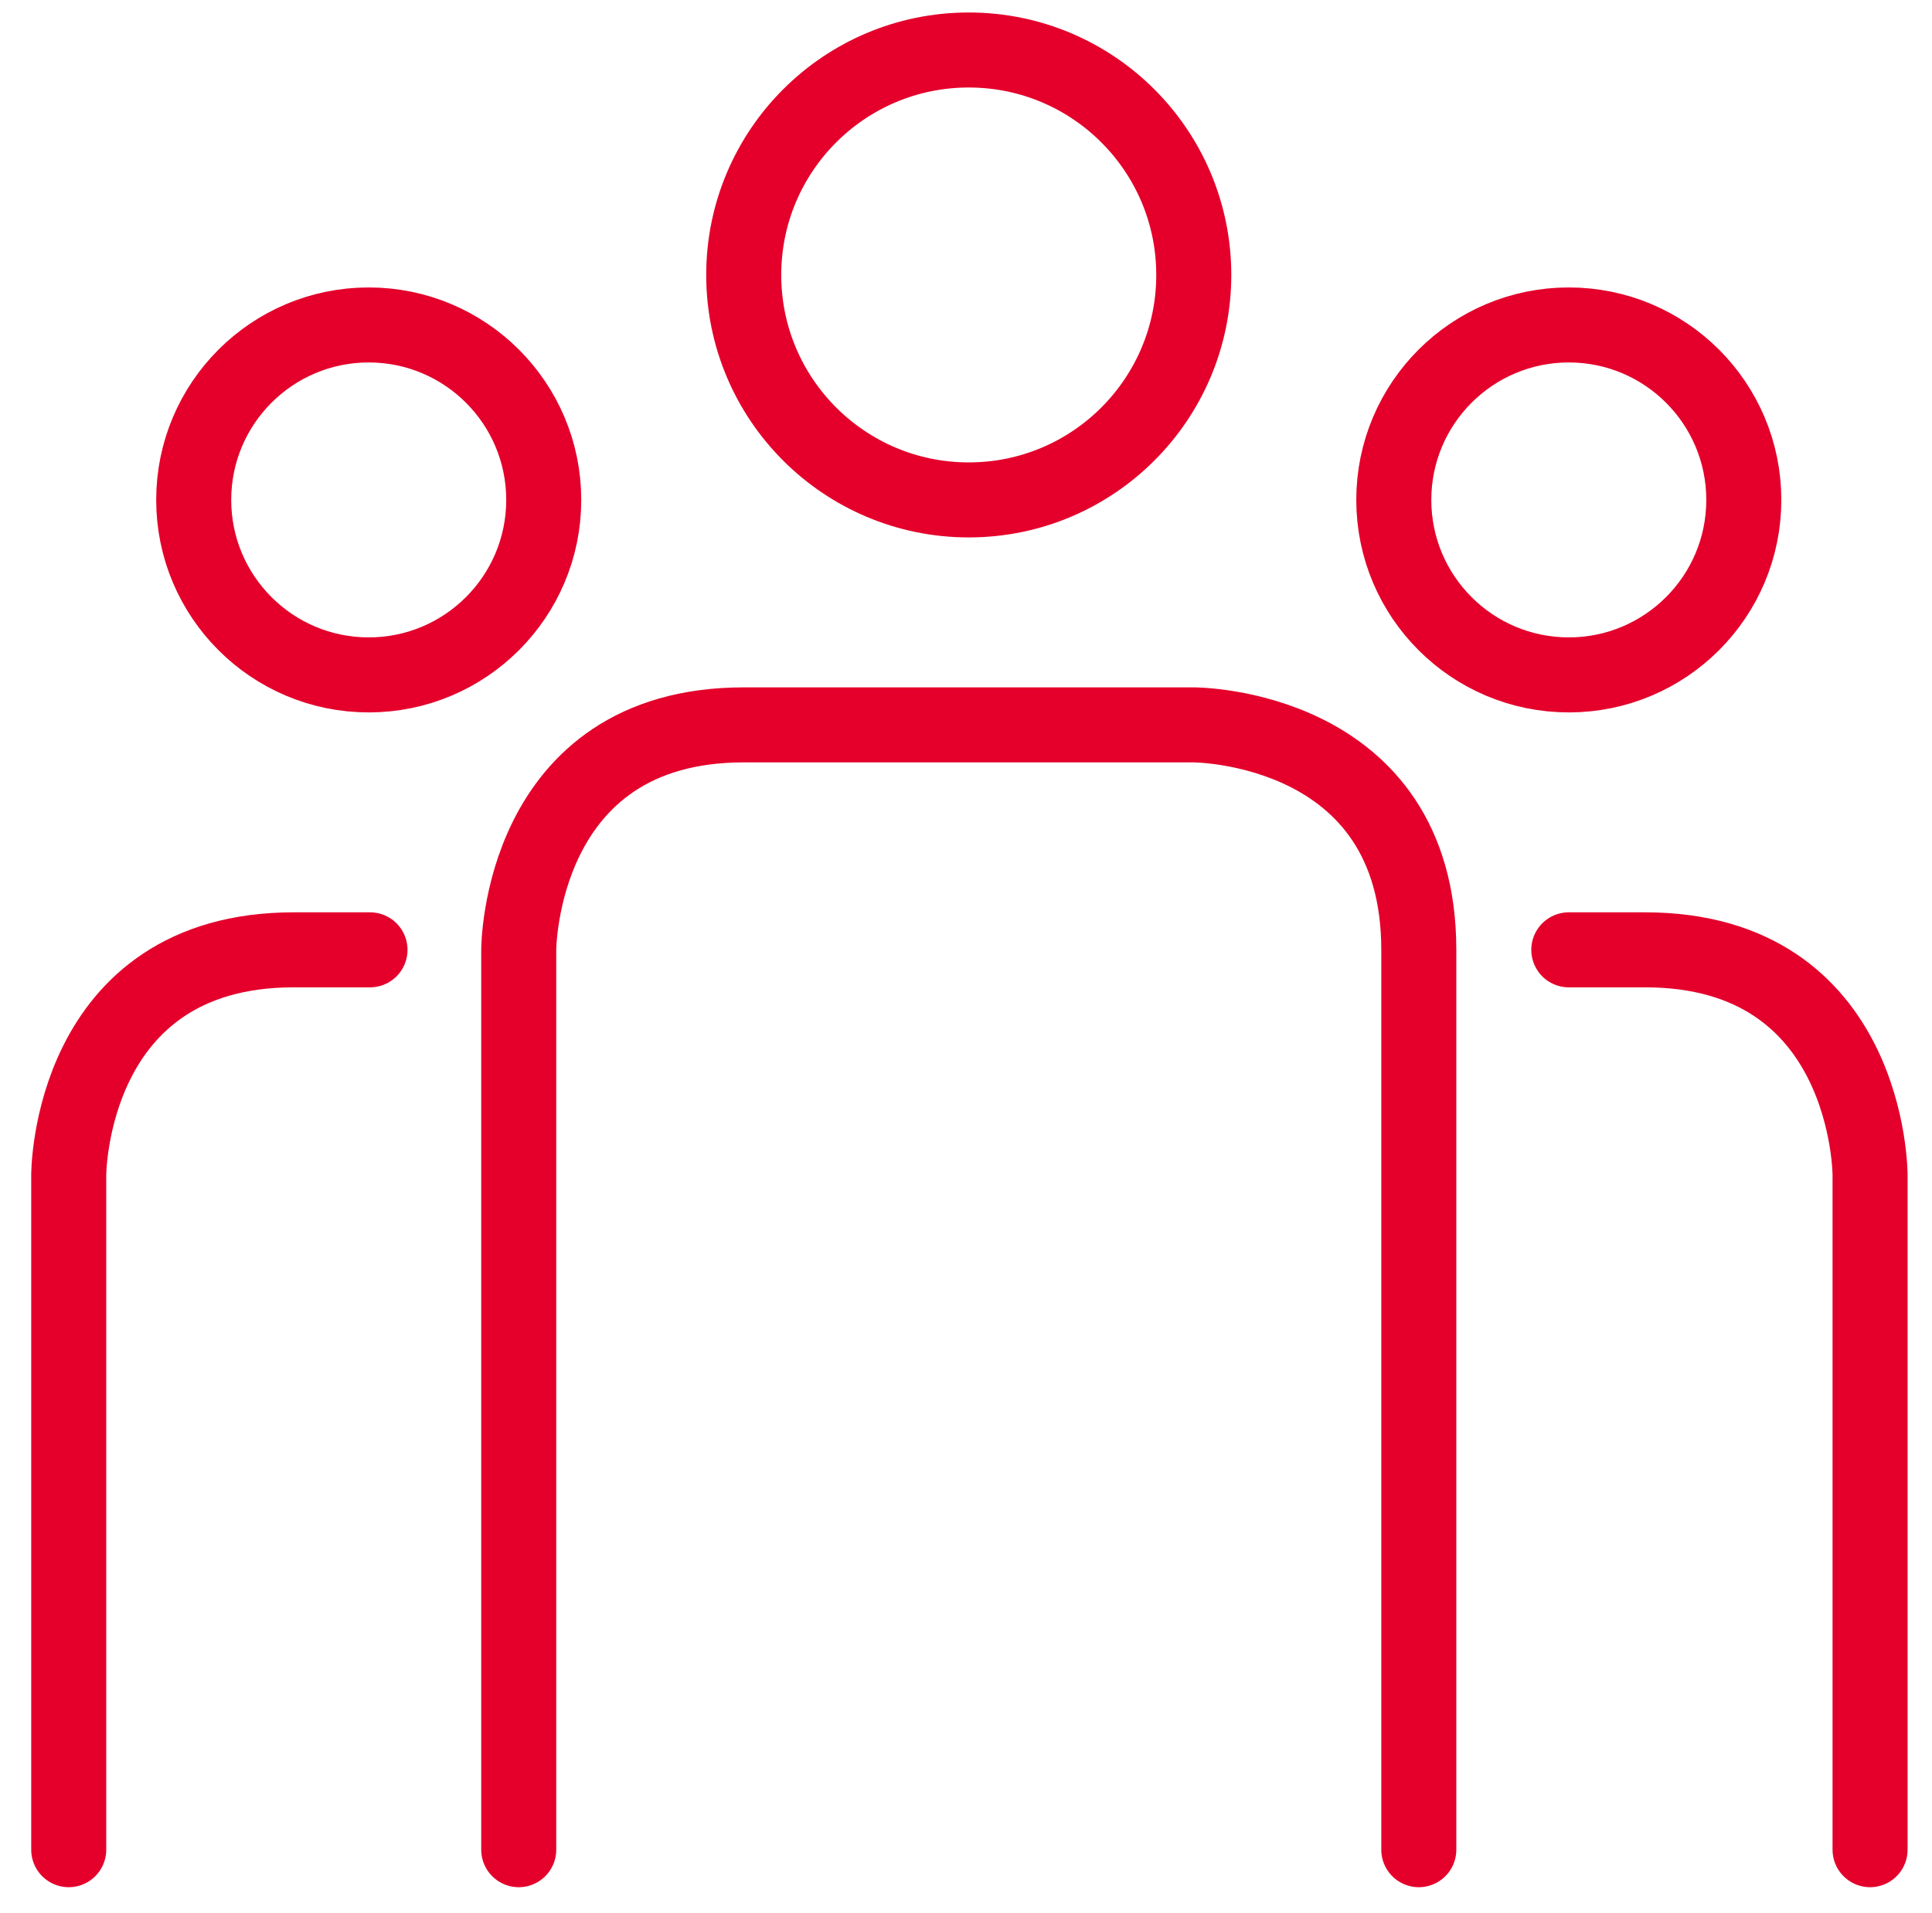 <svg width="103" height="102" viewBox="0 0 103 102" fill="none" xmlns="http://www.w3.org/2000/svg">
<path d="M83.637 35.989C88.79 35.989 92.967 31.811 92.967 26.658C92.967 21.506 88.79 17.328 83.637 17.328C78.484 17.328 74.307 21.506 74.307 26.658C74.307 31.811 78.484 35.989 83.637 35.989Z" stroke="#E4002B" stroke-width="4" stroke-linecap="round" stroke-linejoin="round"/>
<path d="M19.657 35.989C24.811 35.989 28.988 31.811 28.988 26.658C28.988 21.506 24.811 17.328 19.657 17.328C14.505 17.328 10.327 21.506 10.327 26.658C10.327 31.811 14.505 35.989 19.657 35.989Z" stroke="#E4002B" stroke-width="4" stroke-linecap="round" stroke-linejoin="round"/>
<path d="M3.664 98.635V62.647C3.664 62.647 3.664 50.65 15.66 50.65H19.726" stroke="#E4002B" stroke-width="4" stroke-linecap="round" stroke-linejoin="round"/>
<path d="M99.698 98.635V62.647C99.698 62.647 99.698 50.65 87.702 50.65H83.637" stroke="#E4002B" stroke-width="4" stroke-linecap="round" stroke-linejoin="round"/>
<path d="M51.647 26.658C58.272 26.658 63.643 21.287 63.643 14.662C63.643 8.037 58.272 2.666 51.647 2.666C45.021 2.666 39.65 8.037 39.65 14.662C39.65 21.287 45.021 26.658 51.647 26.658Z" stroke="#E4002B" stroke-width="4" stroke-linecap="round" stroke-linejoin="round"/>
<path d="M27.655 98.635V50.651C27.655 50.651 27.655 38.654 39.651 38.654H63.644C63.644 38.654 75.64 38.654 75.64 50.651V98.635" stroke="#E4002B" stroke-width="4" stroke-linecap="round" stroke-linejoin="round"/>
</svg>
